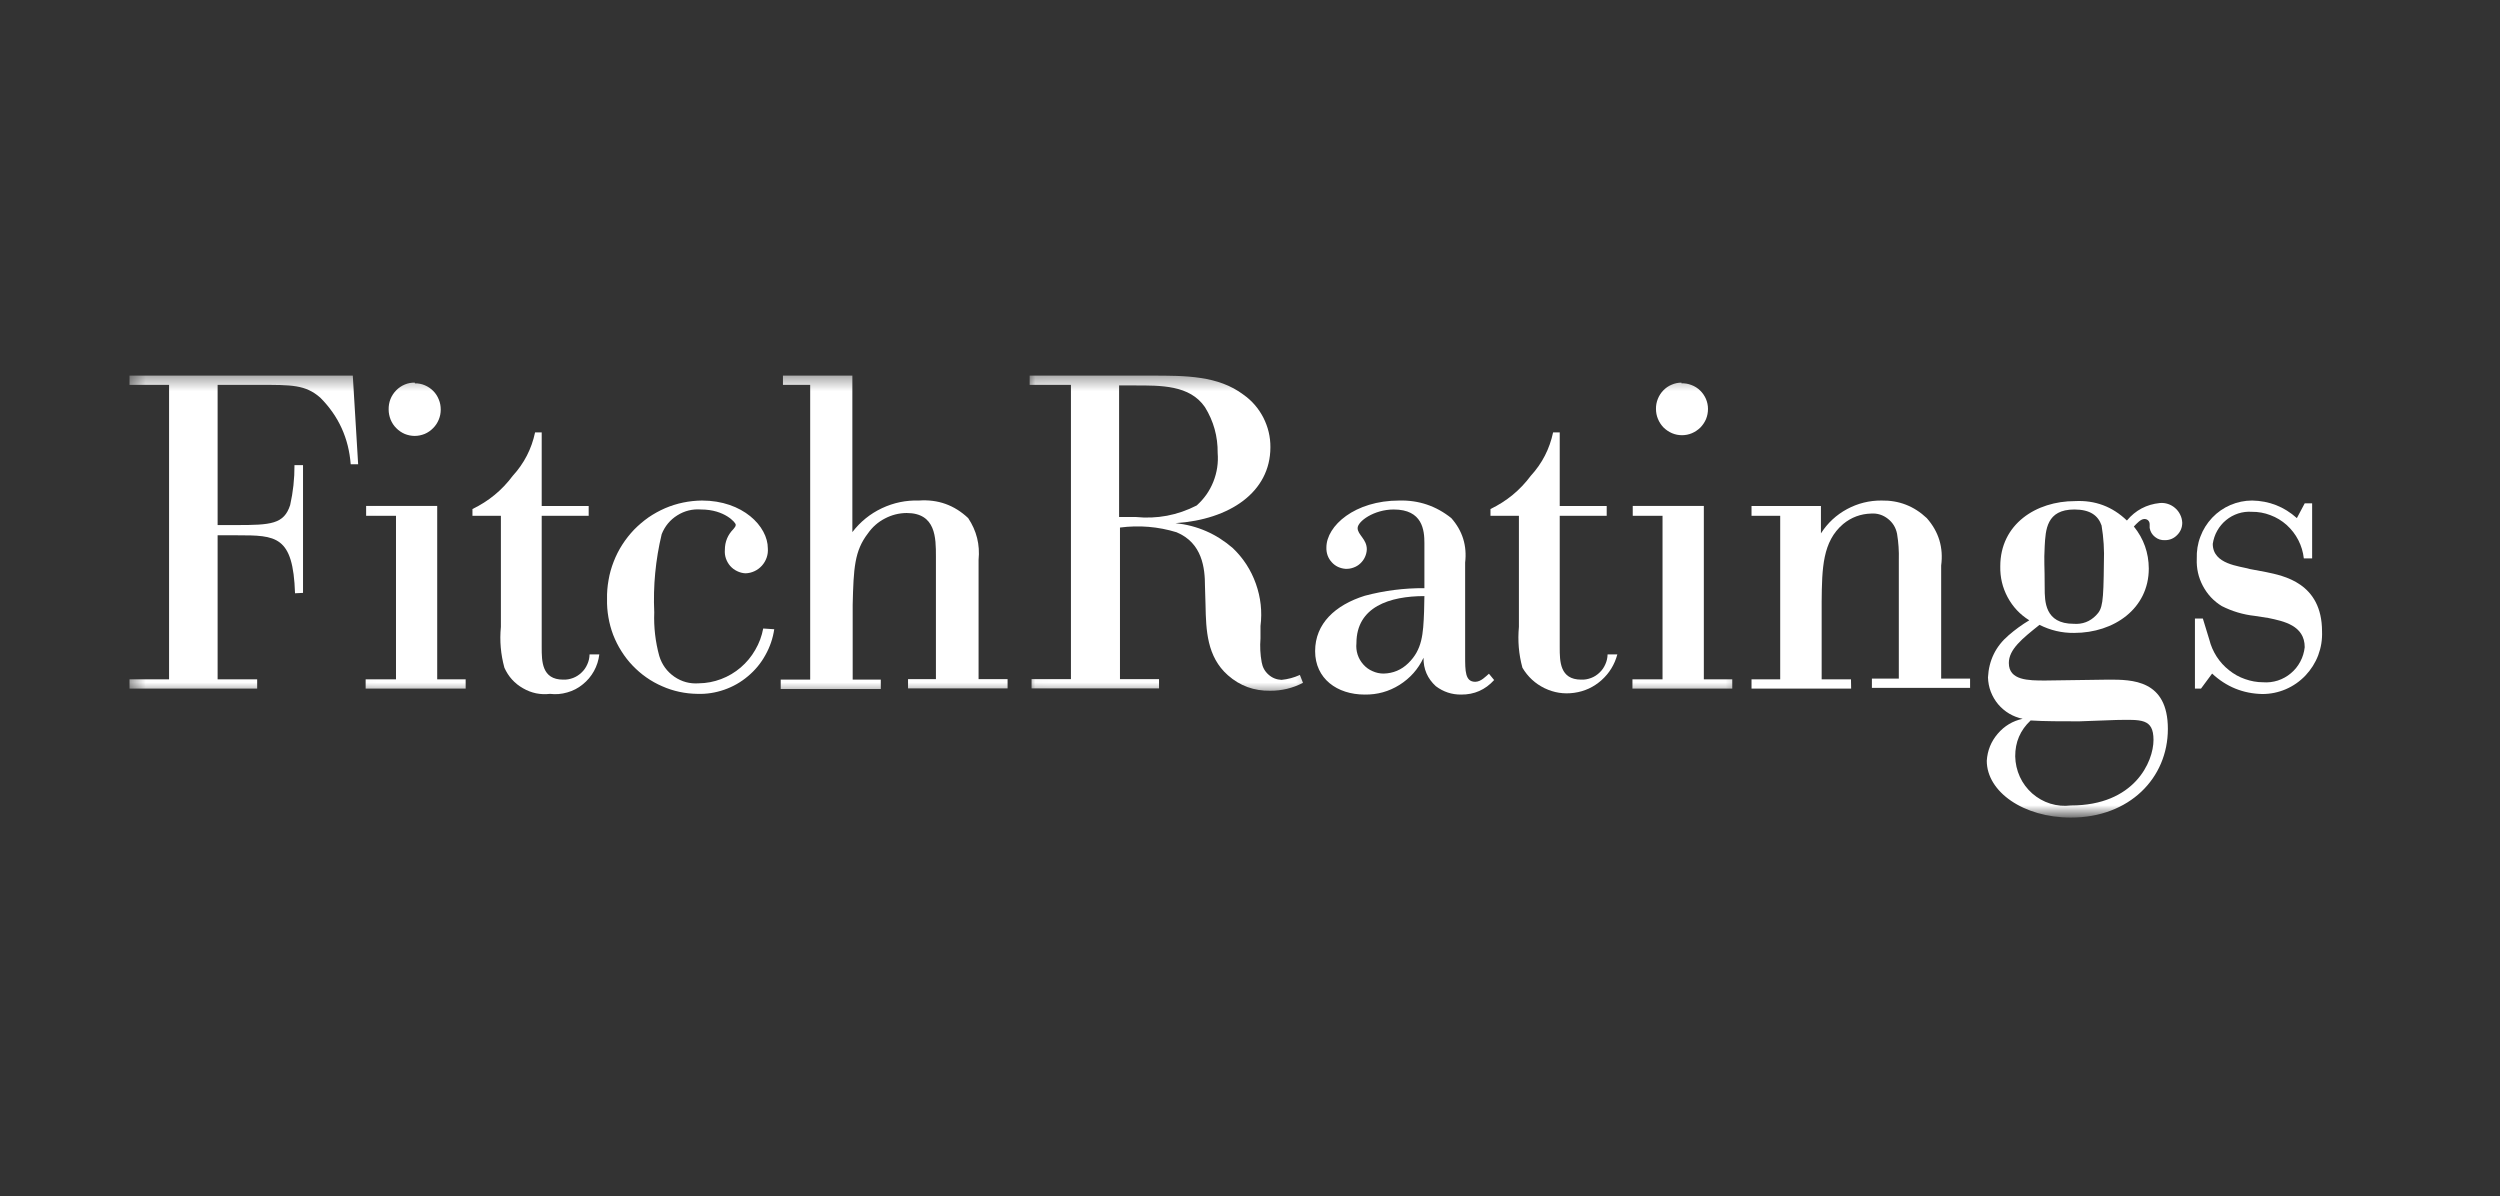 <svg width="163" height="78" viewBox="0 0 163 78" fill="none" xmlns="http://www.w3.org/2000/svg">
<rect x="0" y="0" width="163" height="78" fill="#333333" stroke="none"/>
<mask id="mask0_16815_301" style="mask-type:luminance" maskUnits="userSpaceOnUse" x="8" y="24" width="17" height="22">
<path d="M8.444 24.396H24.356V45.333H8.444V24.396Z" fill="white"/>
</mask>
<g mask="url(#mask0_16815_301)">
<path d="M19.236 38.682C19.111 34.922 18.002 34.901 15.46 34.901H14.189V44.292H16.767V44.896H8.444V44.292H11.023V25.094H8.444V24.49H23.002L23.351 30.271H22.866C22.736 28.578 22.08 27.13 20.887 25.932C19.913 25.073 18.996 25.094 16.918 25.094H14.189V34.234H15.403C17.663 34.234 18.512 34.177 18.918 32.932C19.111 32.078 19.205 31.208 19.2 30.328H19.757V38.656L19.236 38.682Z" fill="white"/>
</g>
<mask id="mask1_16815_301" style="mask-type:luminance" maskUnits="userSpaceOnUse" x="23" y="24" width="9" height="22">
<path d="M23.023 24.396H31.023V45.333H23.023V24.396Z" fill="white"/>
</mask>
<g mask="url(#mask1_16815_301)">
<path d="M23.871 32.989H28.506V44.292H30.361V44.896H23.84V44.292H25.819V33.63H23.871V32.989ZM27.048 24.995C27.272 24.989 27.491 25.031 27.699 25.12C27.908 25.208 28.09 25.333 28.246 25.489C28.408 25.651 28.527 25.838 28.611 26.052C28.699 26.26 28.736 26.479 28.736 26.708C28.736 26.932 28.694 27.151 28.605 27.364C28.517 27.573 28.397 27.76 28.236 27.917C28.079 28.078 27.897 28.203 27.689 28.292C27.48 28.375 27.262 28.422 27.038 28.422C26.814 28.422 26.595 28.375 26.387 28.292C26.184 28.203 25.996 28.078 25.84 27.917C25.678 27.76 25.559 27.573 25.47 27.364C25.387 27.151 25.34 26.932 25.34 26.708C25.335 26.474 25.371 26.25 25.454 26.031C25.538 25.818 25.663 25.625 25.824 25.458C25.986 25.292 26.173 25.161 26.387 25.073C26.595 24.984 26.819 24.943 27.048 24.948V24.995Z" fill="white"/>
</g>
<path d="M38.382 33.63H35.319V42.198C35.319 43.104 35.319 44.312 36.72 44.312C36.939 44.323 37.158 44.281 37.366 44.203C37.569 44.125 37.757 44.005 37.918 43.849C38.08 43.698 38.205 43.516 38.293 43.312C38.387 43.109 38.434 42.891 38.439 42.667H39.075C39.028 43.052 38.913 43.417 38.726 43.755C38.538 44.094 38.293 44.385 37.991 44.625C37.694 44.87 37.356 45.042 36.986 45.146C36.616 45.255 36.241 45.286 35.861 45.24C35.236 45.312 34.648 45.193 34.101 44.875C33.548 44.562 33.148 44.115 32.887 43.536C32.648 42.661 32.569 41.776 32.658 40.875V33.63H30.804V33.188C31.856 32.682 32.731 31.963 33.429 31.026C34.173 30.213 34.658 29.271 34.887 28.193H35.319V32.99H38.382V33.63Z" fill="white"/>
<path d="M50.48 41.026C50.392 41.625 50.199 42.188 49.902 42.714C49.61 43.245 49.23 43.703 48.767 44.089C48.308 44.479 47.793 44.771 47.225 44.969C46.657 45.167 46.074 45.26 45.475 45.24C45.079 45.234 44.688 45.193 44.298 45.109C43.912 45.026 43.537 44.906 43.178 44.745C42.813 44.589 42.47 44.396 42.142 44.167C41.819 43.943 41.522 43.682 41.246 43.396C40.97 43.109 40.73 42.797 40.517 42.458C40.303 42.125 40.126 41.766 39.98 41.396C39.84 41.026 39.735 40.641 39.668 40.245C39.6 39.854 39.569 39.458 39.579 39.057C39.569 38.641 39.605 38.229 39.678 37.818C39.746 37.406 39.86 37.005 40.011 36.62C40.162 36.229 40.35 35.859 40.574 35.51C40.798 35.161 41.053 34.839 41.34 34.536C41.631 34.24 41.944 33.974 42.282 33.734C42.626 33.5 42.985 33.302 43.366 33.135C43.746 32.974 44.136 32.849 44.543 32.766C44.944 32.682 45.355 32.641 45.767 32.635C48.433 32.635 50.063 34.318 50.063 35.755C50.079 35.964 50.053 36.161 49.985 36.359C49.918 36.552 49.813 36.729 49.678 36.88C49.537 37.036 49.376 37.156 49.194 37.24C49.006 37.328 48.808 37.375 48.605 37.38C48.412 37.37 48.235 37.323 48.063 37.24C47.886 37.156 47.741 37.047 47.61 36.901C47.485 36.755 47.392 36.594 47.329 36.411C47.267 36.229 47.246 36.042 47.261 35.849C47.261 35.318 47.454 34.865 47.824 34.49C47.918 34.375 47.97 34.318 47.97 34.203C47.97 34.089 47.261 33.219 45.709 33.219C45.152 33.177 44.636 33.302 44.162 33.599C43.688 33.896 43.35 34.307 43.142 34.828C42.741 36.505 42.579 38.203 42.657 39.927C42.621 40.891 42.73 41.839 42.985 42.771C43.157 43.333 43.485 43.786 43.965 44.12C44.449 44.453 44.98 44.594 45.563 44.552C46.063 44.547 46.548 44.453 47.017 44.276C47.485 44.099 47.907 43.849 48.293 43.521C48.673 43.193 48.991 42.812 49.241 42.375C49.496 41.943 49.668 41.474 49.761 40.979L50.48 41.026Z" fill="white"/>
<mask id="mask2_16815_301" style="mask-type:luminance" maskUnits="userSpaceOnUse" x="49" y="24" width="19" height="22">
<path d="M49.688 24.396H67.022V45.333H49.688V24.396Z" fill="white"/>
</mask>
<g mask="url(#mask2_16815_301)">
<path d="M51.048 24.49H55.574V34.693C56.09 34.021 56.73 33.5 57.501 33.135C58.267 32.776 59.069 32.609 59.913 32.635C61.152 32.547 62.22 32.927 63.126 33.781C63.673 34.604 63.902 35.51 63.803 36.5V44.281H65.694V44.885H59.204V44.281H61.022V36.281C61.022 35.073 61.022 33.448 59.111 33.448C58.611 33.453 58.137 33.573 57.694 33.807C57.251 34.036 56.882 34.359 56.59 34.776C55.71 35.917 55.652 37.057 55.595 39.422V44.312H57.428V44.922H50.902V44.312H52.824V25.094H51.048V24.49Z" fill="white"/>
</g>
<mask id="mask3_16815_301" style="mask-type:luminance" maskUnits="userSpaceOnUse" x="67" y="24" width="19" height="22">
<path d="M67.022 24.396H85.689V45.333H67.022V24.396Z" fill="white"/>
</mask>
<g mask="url(#mask3_16815_301)">
<path d="M84.955 44.521C84.283 44.87 83.564 45.042 82.804 45.036C81.762 45.052 80.845 44.719 80.059 44.026C78.689 42.818 78.632 41.078 78.601 39.458L78.564 38.203C78.564 37.057 78.397 35.401 76.71 34.703C75.502 34.333 74.272 34.234 73.022 34.396V44.281H75.569V44.885H67.257V44.281H69.825V25.094H67.132V24.49H75.049C77.309 24.49 79.424 24.49 81.075 25.734C81.627 26.125 82.059 26.625 82.371 27.229C82.679 27.838 82.835 28.479 82.83 29.161C82.83 32.089 80.174 33.88 76.642 34.109C78.054 34.26 79.299 34.802 80.377 35.734C81.059 36.385 81.564 37.161 81.882 38.057C82.2 38.953 82.304 39.875 82.184 40.818V41.63C82.142 42.151 82.168 42.667 82.262 43.182C82.319 43.505 82.465 43.771 82.705 43.984C82.95 44.203 83.231 44.312 83.554 44.328C83.97 44.286 84.371 44.182 84.752 44.005L84.955 44.521ZM72.965 25.13V33.708H74.043C75.439 33.849 76.767 33.599 78.022 32.958C78.507 32.526 78.871 32.01 79.111 31.406C79.351 30.802 79.444 30.177 79.392 29.531C79.403 28.453 79.127 27.458 78.564 26.547C77.569 25.094 75.679 25.13 73.939 25.13H72.965Z" fill="white"/>
</g>
<path d="M95.527 42.771C95.527 43.755 95.527 44.453 96.184 44.453C96.559 44.453 96.876 44.099 97.079 43.927L97.418 44.339C96.84 44.974 96.126 45.292 95.267 45.286C94.658 45.292 94.106 45.109 93.616 44.74C93.074 44.245 92.803 43.625 92.814 42.885C92.465 43.63 91.939 44.219 91.246 44.656C90.553 45.089 89.798 45.297 88.981 45.286C87.173 45.286 85.746 44.245 85.746 42.453C85.746 40.656 87.059 39.448 88.981 38.844C90.257 38.505 91.553 38.339 92.871 38.349V35.411C92.871 34.578 92.757 33.219 90.871 33.219C89.579 33.219 88.517 33.995 88.517 34.432C88.517 34.865 89.116 35.151 89.116 35.812C89.111 35.99 89.069 36.156 88.996 36.318C88.923 36.479 88.819 36.62 88.689 36.74C88.564 36.859 88.413 36.948 88.251 37.005C88.085 37.068 87.918 37.094 87.741 37.089C87.569 37.078 87.402 37.036 87.241 36.964C87.085 36.891 86.944 36.786 86.829 36.656C86.71 36.526 86.621 36.38 86.559 36.214C86.501 36.047 86.475 35.875 86.481 35.698C86.481 34.281 88.335 32.635 91.231 32.635C92.501 32.604 93.632 32.984 94.626 33.781C95.356 34.609 95.658 35.578 95.527 36.682V42.771ZM92.871 38.865C90.611 38.865 88.439 39.562 88.439 41.938C88.413 42.193 88.439 42.438 88.517 42.682C88.595 42.922 88.72 43.135 88.892 43.328C89.059 43.516 89.257 43.661 89.491 43.76C89.72 43.865 89.96 43.917 90.215 43.917C90.835 43.901 91.371 43.677 91.819 43.24C92.736 42.349 92.793 41.344 92.85 39.87L92.871 38.865Z" fill="white"/>
<path d="M104.757 33.63H101.694V42.198C101.694 43.104 101.694 44.312 103.095 44.312C103.319 44.323 103.533 44.281 103.741 44.203C103.95 44.125 104.132 44.005 104.293 43.849C104.455 43.698 104.58 43.516 104.668 43.312C104.762 43.109 104.809 42.891 104.814 42.667H105.45C105.272 43.333 104.929 43.891 104.418 44.349C103.908 44.802 103.314 45.078 102.637 45.172C101.965 45.266 101.319 45.167 100.705 44.87C100.095 44.573 99.611 44.125 99.262 43.536C99.022 42.661 98.95 41.776 99.033 40.875V33.63H97.179V33.188C98.231 32.682 99.106 31.963 99.804 31.026C100.549 30.213 101.033 29.271 101.262 28.193H101.694V32.99H104.757V33.63Z" fill="white"/>
<mask id="mask4_16815_301" style="mask-type:luminance" maskUnits="userSpaceOnUse" x="105" y="24" width="9" height="22">
<path d="M105.688 24.396H113.688V45.333H105.688V24.396Z" fill="white"/>
</mask>
<g mask="url(#mask4_16815_301)">
<path d="M106.454 32.989H111.09V44.292H112.944V44.896H106.434V44.292H108.397V33.63H106.454V32.989ZM109.632 24.995C109.855 24.984 110.074 25.021 110.283 25.104C110.496 25.182 110.684 25.302 110.845 25.458C111.007 25.614 111.132 25.797 111.225 26.005C111.314 26.213 111.361 26.432 111.361 26.661C111.361 26.891 111.319 27.109 111.236 27.318C111.147 27.526 111.022 27.713 110.866 27.875C110.704 28.031 110.522 28.156 110.314 28.245C110.105 28.333 109.892 28.375 109.668 28.375C109.439 28.375 109.225 28.333 109.017 28.245C108.809 28.156 108.626 28.031 108.465 27.875C108.309 27.713 108.184 27.526 108.1 27.318C108.012 27.109 107.97 26.891 107.97 26.661C107.965 26.438 108.007 26.219 108.09 26.01C108.173 25.802 108.293 25.614 108.449 25.453C108.605 25.292 108.783 25.167 108.991 25.083C109.194 24.995 109.408 24.948 109.632 24.948V24.995Z" fill="white"/>
</g>
<path d="M120.694 44.896H114.199V44.292H116.069V33.63H114.199V32.99H118.725V34.776C119.158 34.099 119.725 33.573 120.428 33.193C121.126 32.818 121.876 32.63 122.673 32.635C123.809 32.615 124.793 32.995 125.626 33.781C126.408 34.667 126.72 35.698 126.564 36.875V44.245H128.449V44.849H122.048V44.245H123.803V36.51C123.819 35.938 123.783 35.37 123.689 34.807C123.611 34.406 123.413 34.078 123.095 33.828C122.772 33.573 122.408 33.458 122.007 33.484C121.319 33.5 120.704 33.729 120.173 34.167C118.829 35.312 118.793 37.036 118.772 39.229V44.292H120.684L120.694 44.896Z" fill="white"/>
<mask id="mask5_16815_301" style="mask-type:luminance" maskUnits="userSpaceOnUse" x="128" y="32" width="16" height="22">
<path d="M128.355 32H143.022V53.151H128.355V32Z" fill="white"/>
</mask>
<g mask="url(#mask5_16815_301)">
<path d="M137.486 44.312C139.002 44.312 141.345 44.312 141.345 47.526C141.345 50.734 138.835 53.307 135.022 53.307C131.934 53.307 129.538 51.625 129.538 49.604C129.58 48.932 129.819 48.344 130.252 47.839C130.689 47.328 131.231 47.005 131.877 46.865C131.564 46.802 131.272 46.688 130.996 46.526C130.726 46.365 130.486 46.161 130.278 45.917C130.075 45.672 129.913 45.396 129.799 45.099C129.684 44.797 129.627 44.484 129.616 44.167C129.674 43.052 130.121 42.141 130.96 41.422C131.382 41.057 131.83 40.729 132.309 40.443C131.705 40.068 131.236 39.568 130.897 38.938C130.559 38.307 130.403 37.635 130.418 36.922C130.418 34.167 132.762 32.672 135.283 32.672C136.595 32.604 137.726 33.026 138.674 33.938C139.236 33.266 139.955 32.885 140.825 32.797C141.007 32.781 141.184 32.802 141.356 32.859C141.528 32.917 141.684 33.005 141.819 33.125C141.96 33.245 142.069 33.391 142.147 33.552C142.231 33.719 142.272 33.891 142.283 34.078C142.283 34.391 142.174 34.661 141.95 34.885C141.731 35.109 141.465 35.219 141.153 35.219C140.908 35.229 140.694 35.161 140.507 35.01C140.314 34.859 140.2 34.661 140.158 34.422V34.156C140.158 34.042 140.064 33.839 139.819 33.839C139.569 33.839 139.33 34.12 139.127 34.328C139.772 35.125 140.095 36.042 140.101 37.068C140.101 39.677 137.84 41.266 135.236 41.266C134.439 41.276 133.689 41.099 132.976 40.74C131.845 41.641 130.976 42.339 130.976 43.229C130.976 44.37 132.262 44.37 133.351 44.37L137.486 44.312ZM135.564 47.031C134.512 47.031 133.226 47.031 132.397 46.974C131.72 47.609 131.387 48.385 131.392 49.318C131.403 49.781 131.502 50.224 131.694 50.646C131.887 51.068 132.158 51.427 132.502 51.734C132.851 52.036 133.241 52.26 133.679 52.396C134.121 52.531 134.564 52.573 135.022 52.516C139.174 52.516 140.408 49.661 140.408 48.245C140.408 46.828 139.601 46.922 137.976 46.943L135.564 47.031ZM137.022 34.26C136.799 33.62 136.288 33.219 135.246 33.219C133.429 33.219 133.371 34.547 133.314 35.62C133.257 36.693 133.314 36.76 133.314 38.328C133.314 39.198 133.314 40.672 135.205 40.672C135.772 40.714 136.262 40.531 136.663 40.12C137.09 39.688 137.147 39.307 137.174 36.693C137.205 35.875 137.158 35.068 137.022 34.26Z" fill="white"/>
</g>
<path d="M143.506 44.896H143.11V40.328H143.626L144.048 41.708C144.147 42.104 144.308 42.469 144.527 42.812C144.746 43.151 145.017 43.448 145.334 43.698C145.652 43.953 145.996 44.146 146.376 44.276C146.756 44.411 147.152 44.484 147.553 44.484C147.881 44.51 148.204 44.469 148.517 44.37C148.829 44.266 149.116 44.109 149.366 43.896C149.621 43.682 149.824 43.432 149.98 43.135C150.136 42.844 150.23 42.531 150.267 42.198C150.267 40.781 148.897 40.5 147.892 40.292L147.011 40.156C146.256 40.073 145.537 39.859 144.86 39.516C144.329 39.193 143.918 38.75 143.626 38.198C143.334 37.646 143.204 37.057 143.23 36.432C143.215 35.932 143.287 35.453 143.465 34.99C143.636 34.526 143.897 34.115 144.235 33.755C144.574 33.396 144.975 33.12 145.423 32.927C145.876 32.734 146.35 32.635 146.84 32.635C147.954 32.656 148.923 33.036 149.756 33.781L150.267 32.818H150.751V36.406H150.209C150.162 35.99 150.043 35.589 149.85 35.214C149.657 34.839 149.402 34.51 149.09 34.229C148.777 33.948 148.423 33.734 148.032 33.589C147.642 33.438 147.235 33.365 146.819 33.37C146.517 33.349 146.22 33.385 145.928 33.479C145.642 33.573 145.376 33.719 145.142 33.911C144.907 34.104 144.715 34.333 144.563 34.604C144.412 34.87 144.319 35.156 144.272 35.458C144.272 36.807 146.017 36.901 146.704 37.104L147.735 37.297C148.866 37.536 151.397 37.995 151.397 41.172C151.418 41.708 151.334 42.224 151.147 42.724C150.959 43.219 150.678 43.661 150.313 44.047C149.944 44.432 149.517 44.729 149.032 44.938C148.543 45.146 148.037 45.25 147.506 45.25C146.246 45.224 145.152 44.776 144.23 43.917L143.506 44.896Z" fill="white"/>
</svg>
